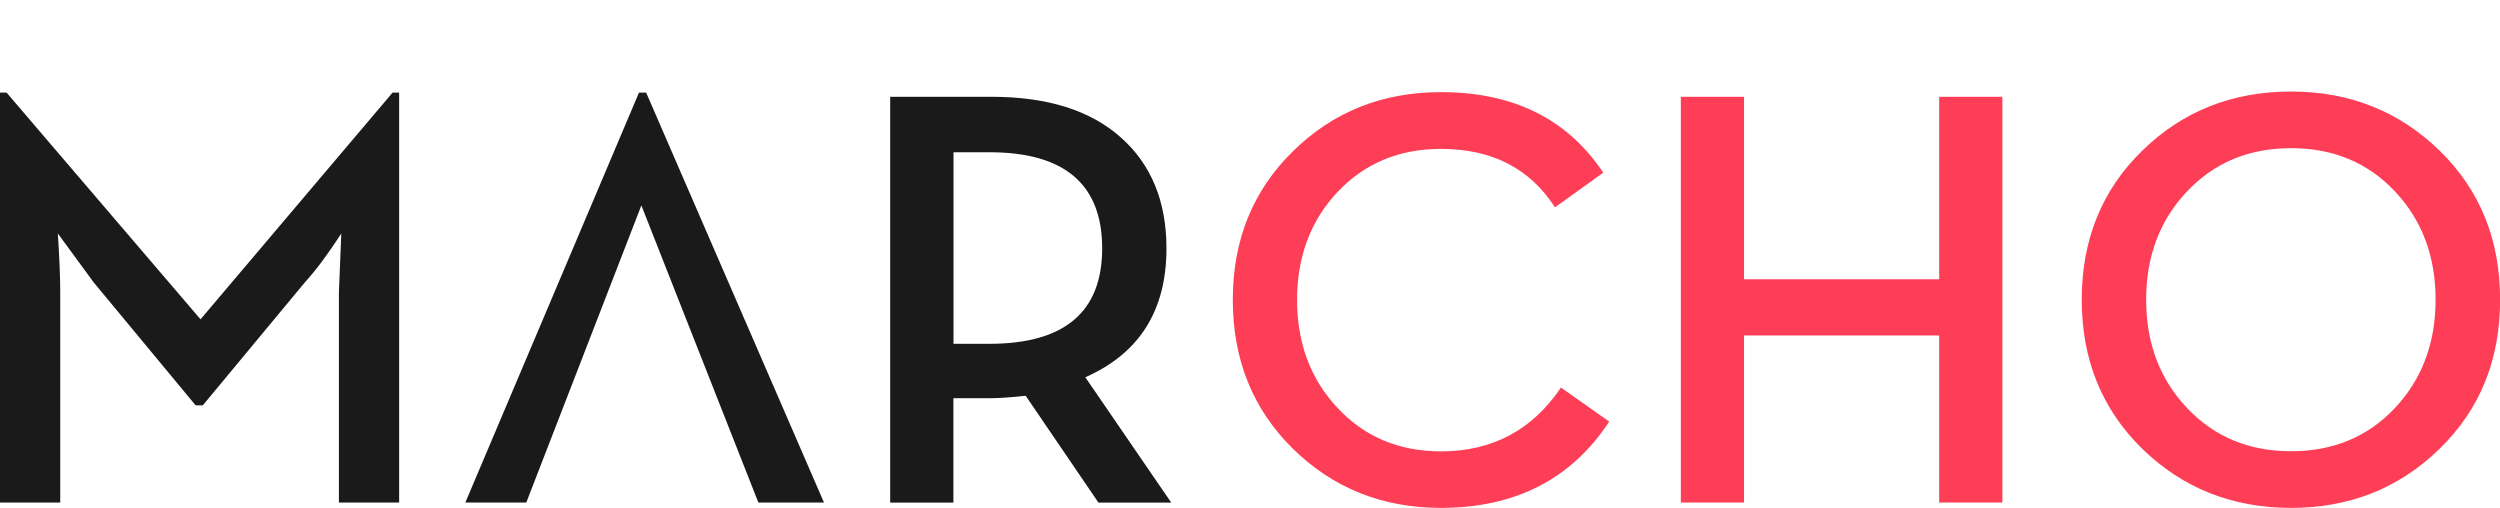 <svg version="1.1" id="Layer_1" xmlns="http://www.w3.org/2000/svg" x="0" y="0" viewBox="0 0 209.2 42.5" xml:space="preserve"><style>.st0{fill:#1a1a1a}</style><path class="st0" d="M0 42.05V7.75h.55l16.23 18.97L32.85 7.75h.55v34.3h-5.04V24.43l.2-4.89c-1.1 1.7-2.11 3.06-3.05 4.09l-8.54 10.29h-.6L7.84 23.63l-3-4.09c.13 2 .2 3.63.2 4.89v17.62H0zm90.82-10.48l7.19 10.49h-6.09l-6.09-8.94c-1.27.13-2.21.2-2.85.2h-3.2v8.74h-5.29V8.1h8.49c4.66 0 8.26 1.13 10.81 3.4 2.55 2.26 3.82 5.36 3.82 9.29 0 5.19-2.26 8.78-6.79 10.78zm-11.03-2.8h3c6.29 0 9.44-2.66 9.44-7.99 0-5.36-3.15-8.04-9.44-8.04h-3v16.03z"/><path d="M120.58 42.5c-4.89 0-9.02-1.65-12.38-4.94-3.36-3.3-5.04-7.46-5.04-12.48 0-4.99 1.68-9.14 5.04-12.43 3.36-3.3 7.49-4.94 12.38-4.94 6.06 0 10.59 2.25 13.58 6.74l-4.04 2.9c-2.1-3.26-5.28-4.89-9.54-4.89-3.5 0-6.37 1.2-8.64 3.59-2.26 2.4-3.4 5.41-3.4 9.04 0 3.63 1.13 6.65 3.4 9.06 2.26 2.41 5.14 3.62 8.64 3.62 4.29 0 7.64-1.78 10.04-5.34l4.04 2.85c-3.16 4.81-7.86 7.22-14.08 7.22zm20.07-.45V8.1h5.29v15.27h16.33V8.1h5.29v33.95h-5.29V28.07h-16.33v13.98h-5.29zm51.08.45c-4.93 0-9.08-1.65-12.46-4.94-3.38-3.3-5.07-7.46-5.07-12.48 0-5.03 1.69-9.19 5.07-12.48 3.38-3.3 7.53-4.94 12.46-4.94 4.89 0 9.03 1.65 12.41 4.94 3.38 3.29 5.07 7.46 5.07 12.48 0 5.03-1.69 9.19-5.07 12.48-3.39 3.3-7.52 4.94-12.41 4.94zm-8.72-8.36c2.28 2.41 5.18 3.62 8.71 3.62 3.53 0 6.42-1.21 8.69-3.62 2.26-2.41 3.4-5.43 3.4-9.06 0-3.63-1.13-6.65-3.4-9.06-2.26-2.41-5.16-3.62-8.69-3.62-3.53 0-6.43 1.21-8.71 3.62-2.28 2.41-3.42 5.43-3.42 9.06 0 3.63 1.14 6.65 3.42 9.06z" fill="#fe3e57"/><path class="st0" d="M54.07 7.75h-.6l-14.53 34.3h5.1l9.63-24.86 9.79 24.86h5.49z"/></svg>